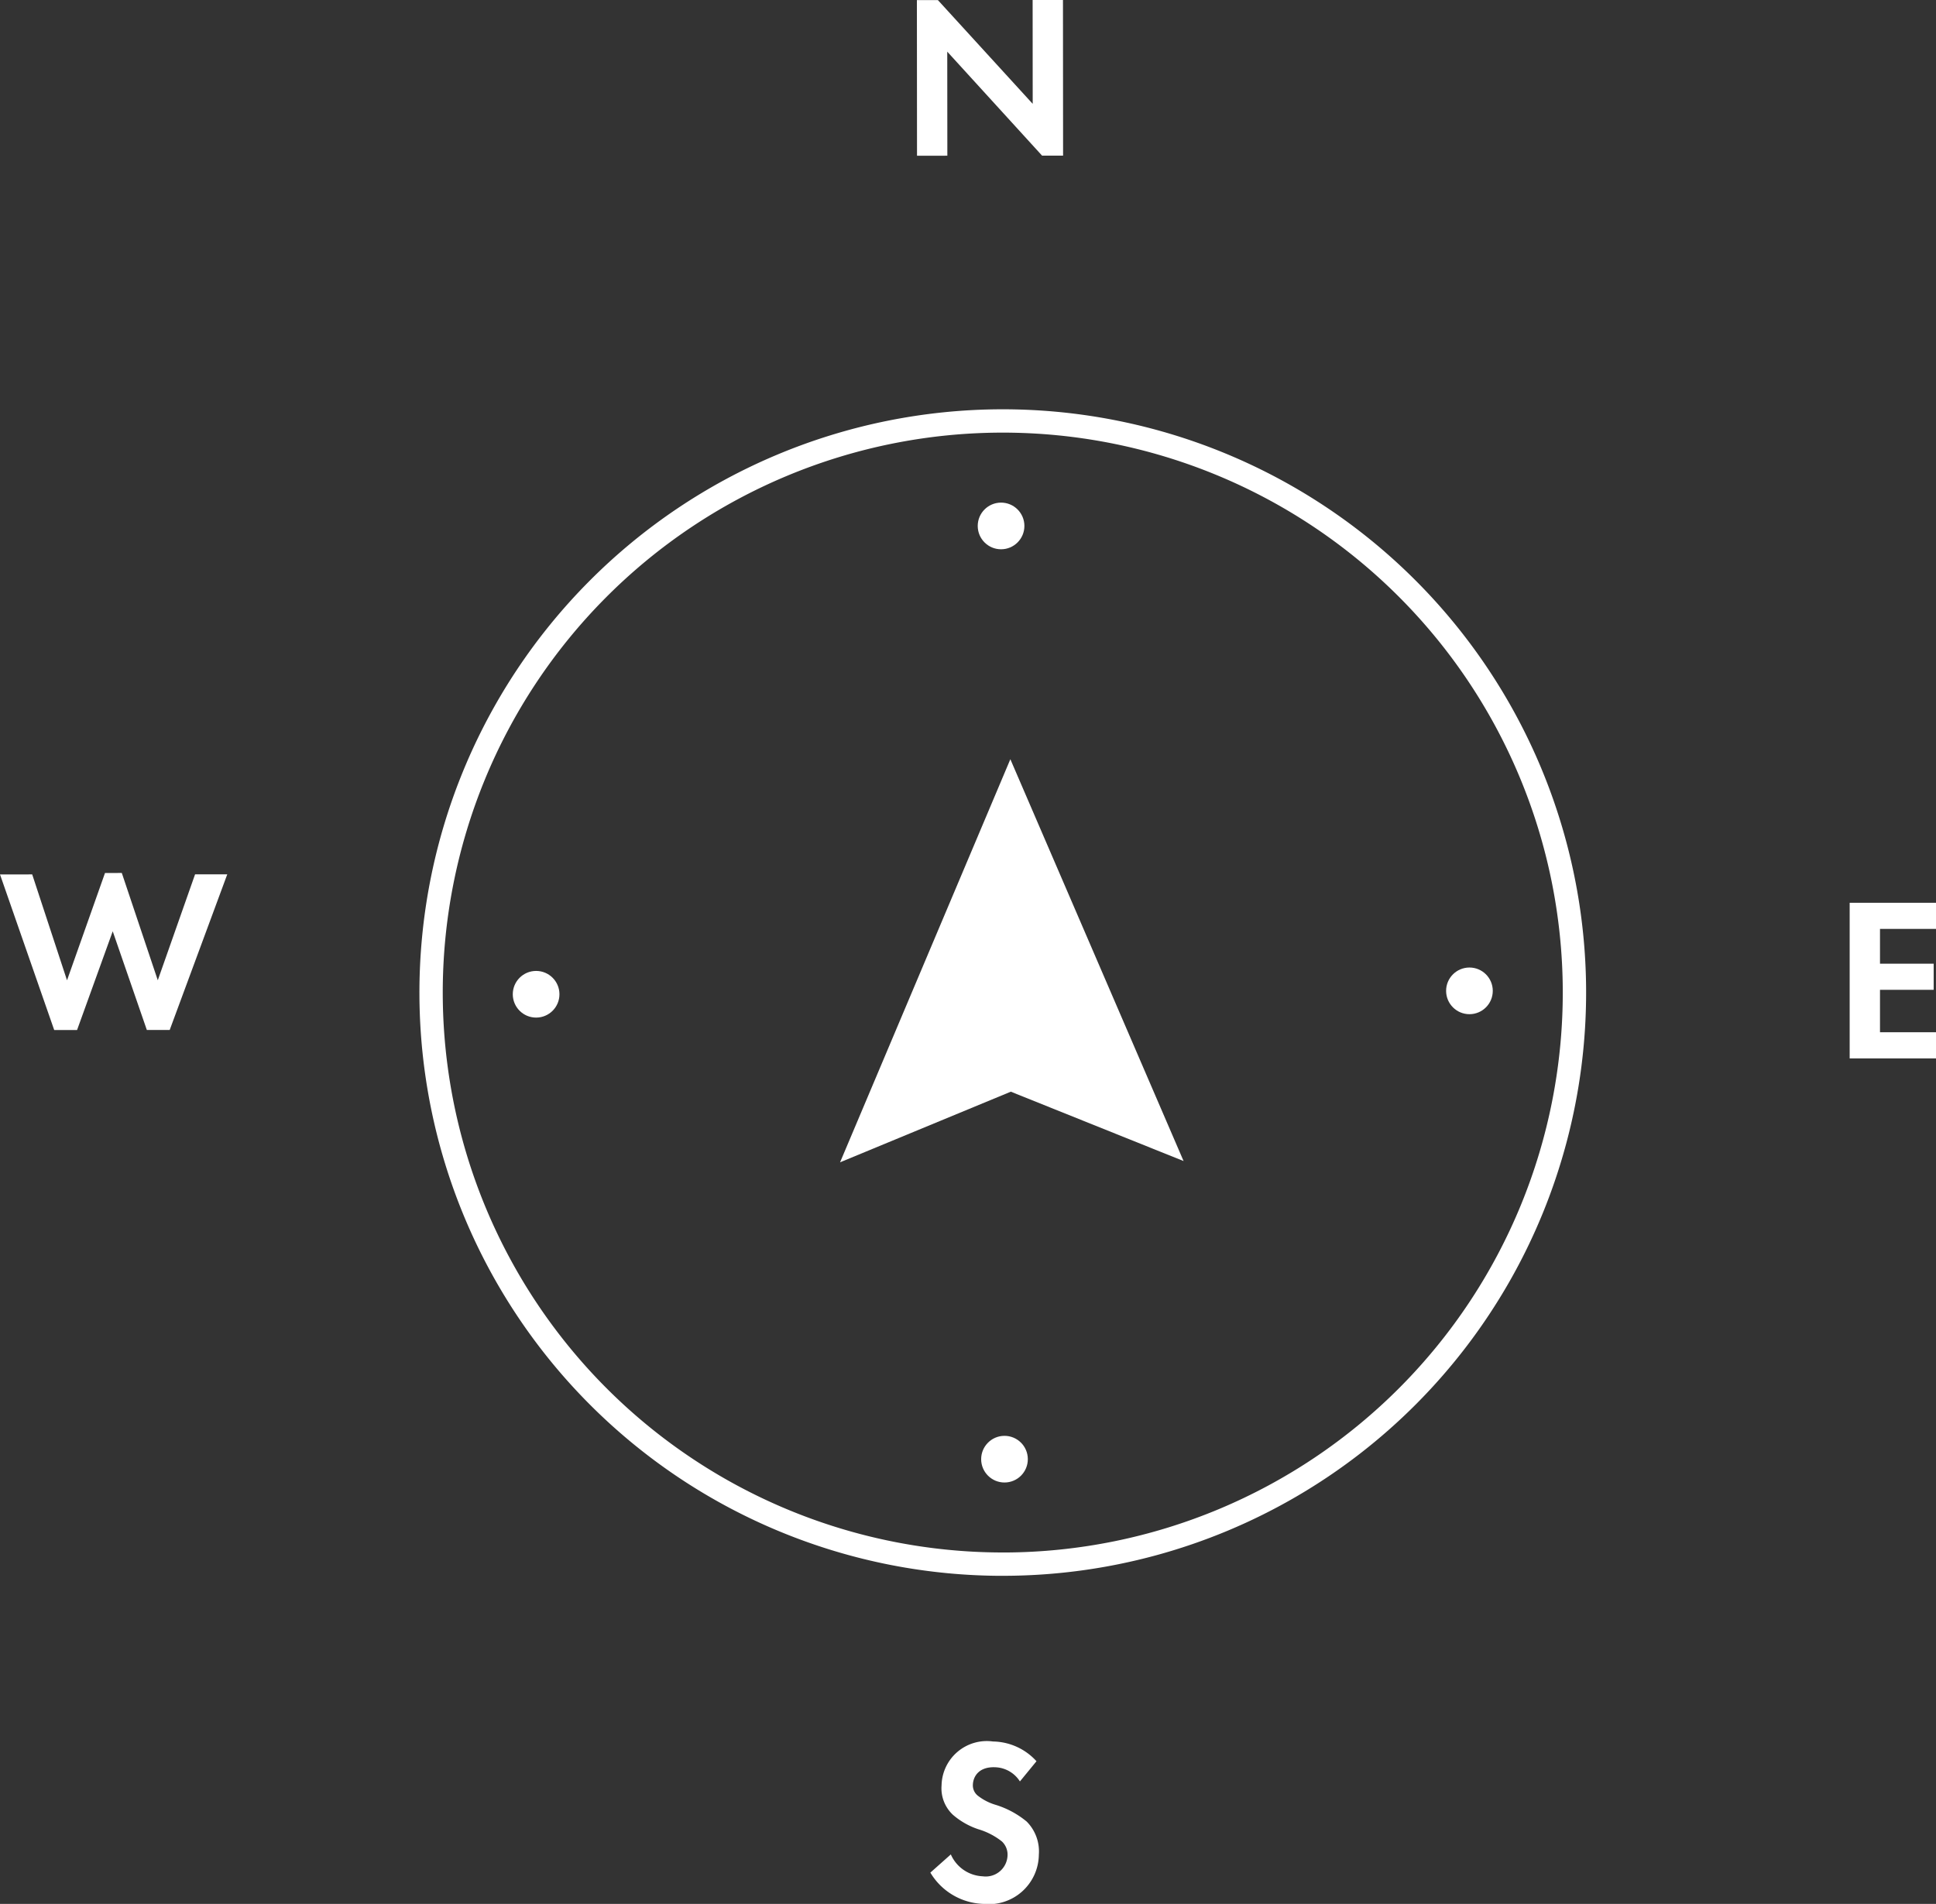 <svg xmlns="http://www.w3.org/2000/svg" viewBox="0 0 82.97 81.605"><rect x="0" y="0" width="82.97" height="81.605" fill="#333333" stroke="none"/><title>compass-rotate_1</title><path d="M43.063 66.543A24 24 0 1 0 18.975 42.63a24 24 0 0 0 24.088 23.912zm.004 1A25 25 0 1 1 67.975 42.45a25 25 0 0 1-24.908 25.092z" fill="#fff"/><circle cx="42.902" cy="22.543" r="1" transform="rotate(-.21 42.91 22.55)" fill="#fff"/><circle cx="43.049" cy="62.543" r="1" transform="rotate(-.21 43.055 62.556)" fill="#fff"/><circle cx="22.976" cy="42.616" r="1" transform="rotate(-.21 22.966 42.612)" fill="#fff"/><circle cx="62.975" cy="42.47" r="1" transform="rotate(-.21 62.972 42.467)" fill="#fff"/><path fill="#fff" d="M43.3 32.542l7.424 17.223-7.404-2.973-7.318 3.027L43.3 32.542zM40.6 6.674l-.004-4.46 4.064 4.457.9-.001L45.555 0l-1.3.001.003 4.45L40.195.004l-.9.001.005 6.67 1.3-.001zm42.37 32.021h-3.7v6.67h3.7v-1.12h-2.4v-1.82h2.3v-1.12h-2.3v-1.49h2.4v-1.12zM44.42 75.49a2.565 2.565 0 0 0-1.86-.846 1.94 1.94 0 0 0-2.208 1.885 1.552 1.552 0 0 0 .487 1.257 3.21 3.21 0 0 0 1.089.619 2.988 2.988 0 0 1 1.012.525.775.775 0 0 1 .239.609.935.935 0 0 1-1.062.883 1.564 1.564 0 0 1-1.368-.938l-.877.78a2.745 2.745 0 0 0 2.254 1.34 2.147 2.147 0 0 0 2.395-2.108 1.814 1.814 0 0 0-.521-1.42 3.88 3.88 0 0 0-1.326-.716 2.274 2.274 0 0 1-.786-.408.562.562 0 0 1-.194-.457c.012-.34.247-.772.946-.747a1.303 1.303 0 0 1 1.07.608zM4.831 39.917l1.462 4.23.98-.001 2.467-6.671-1.38.001-1.598 4.54-1.542-4.599-.72.001-1.628 4.6-1.492-4.539L0 37.48l2.323 6.669.98-.001 1.528-4.231z"/></svg>